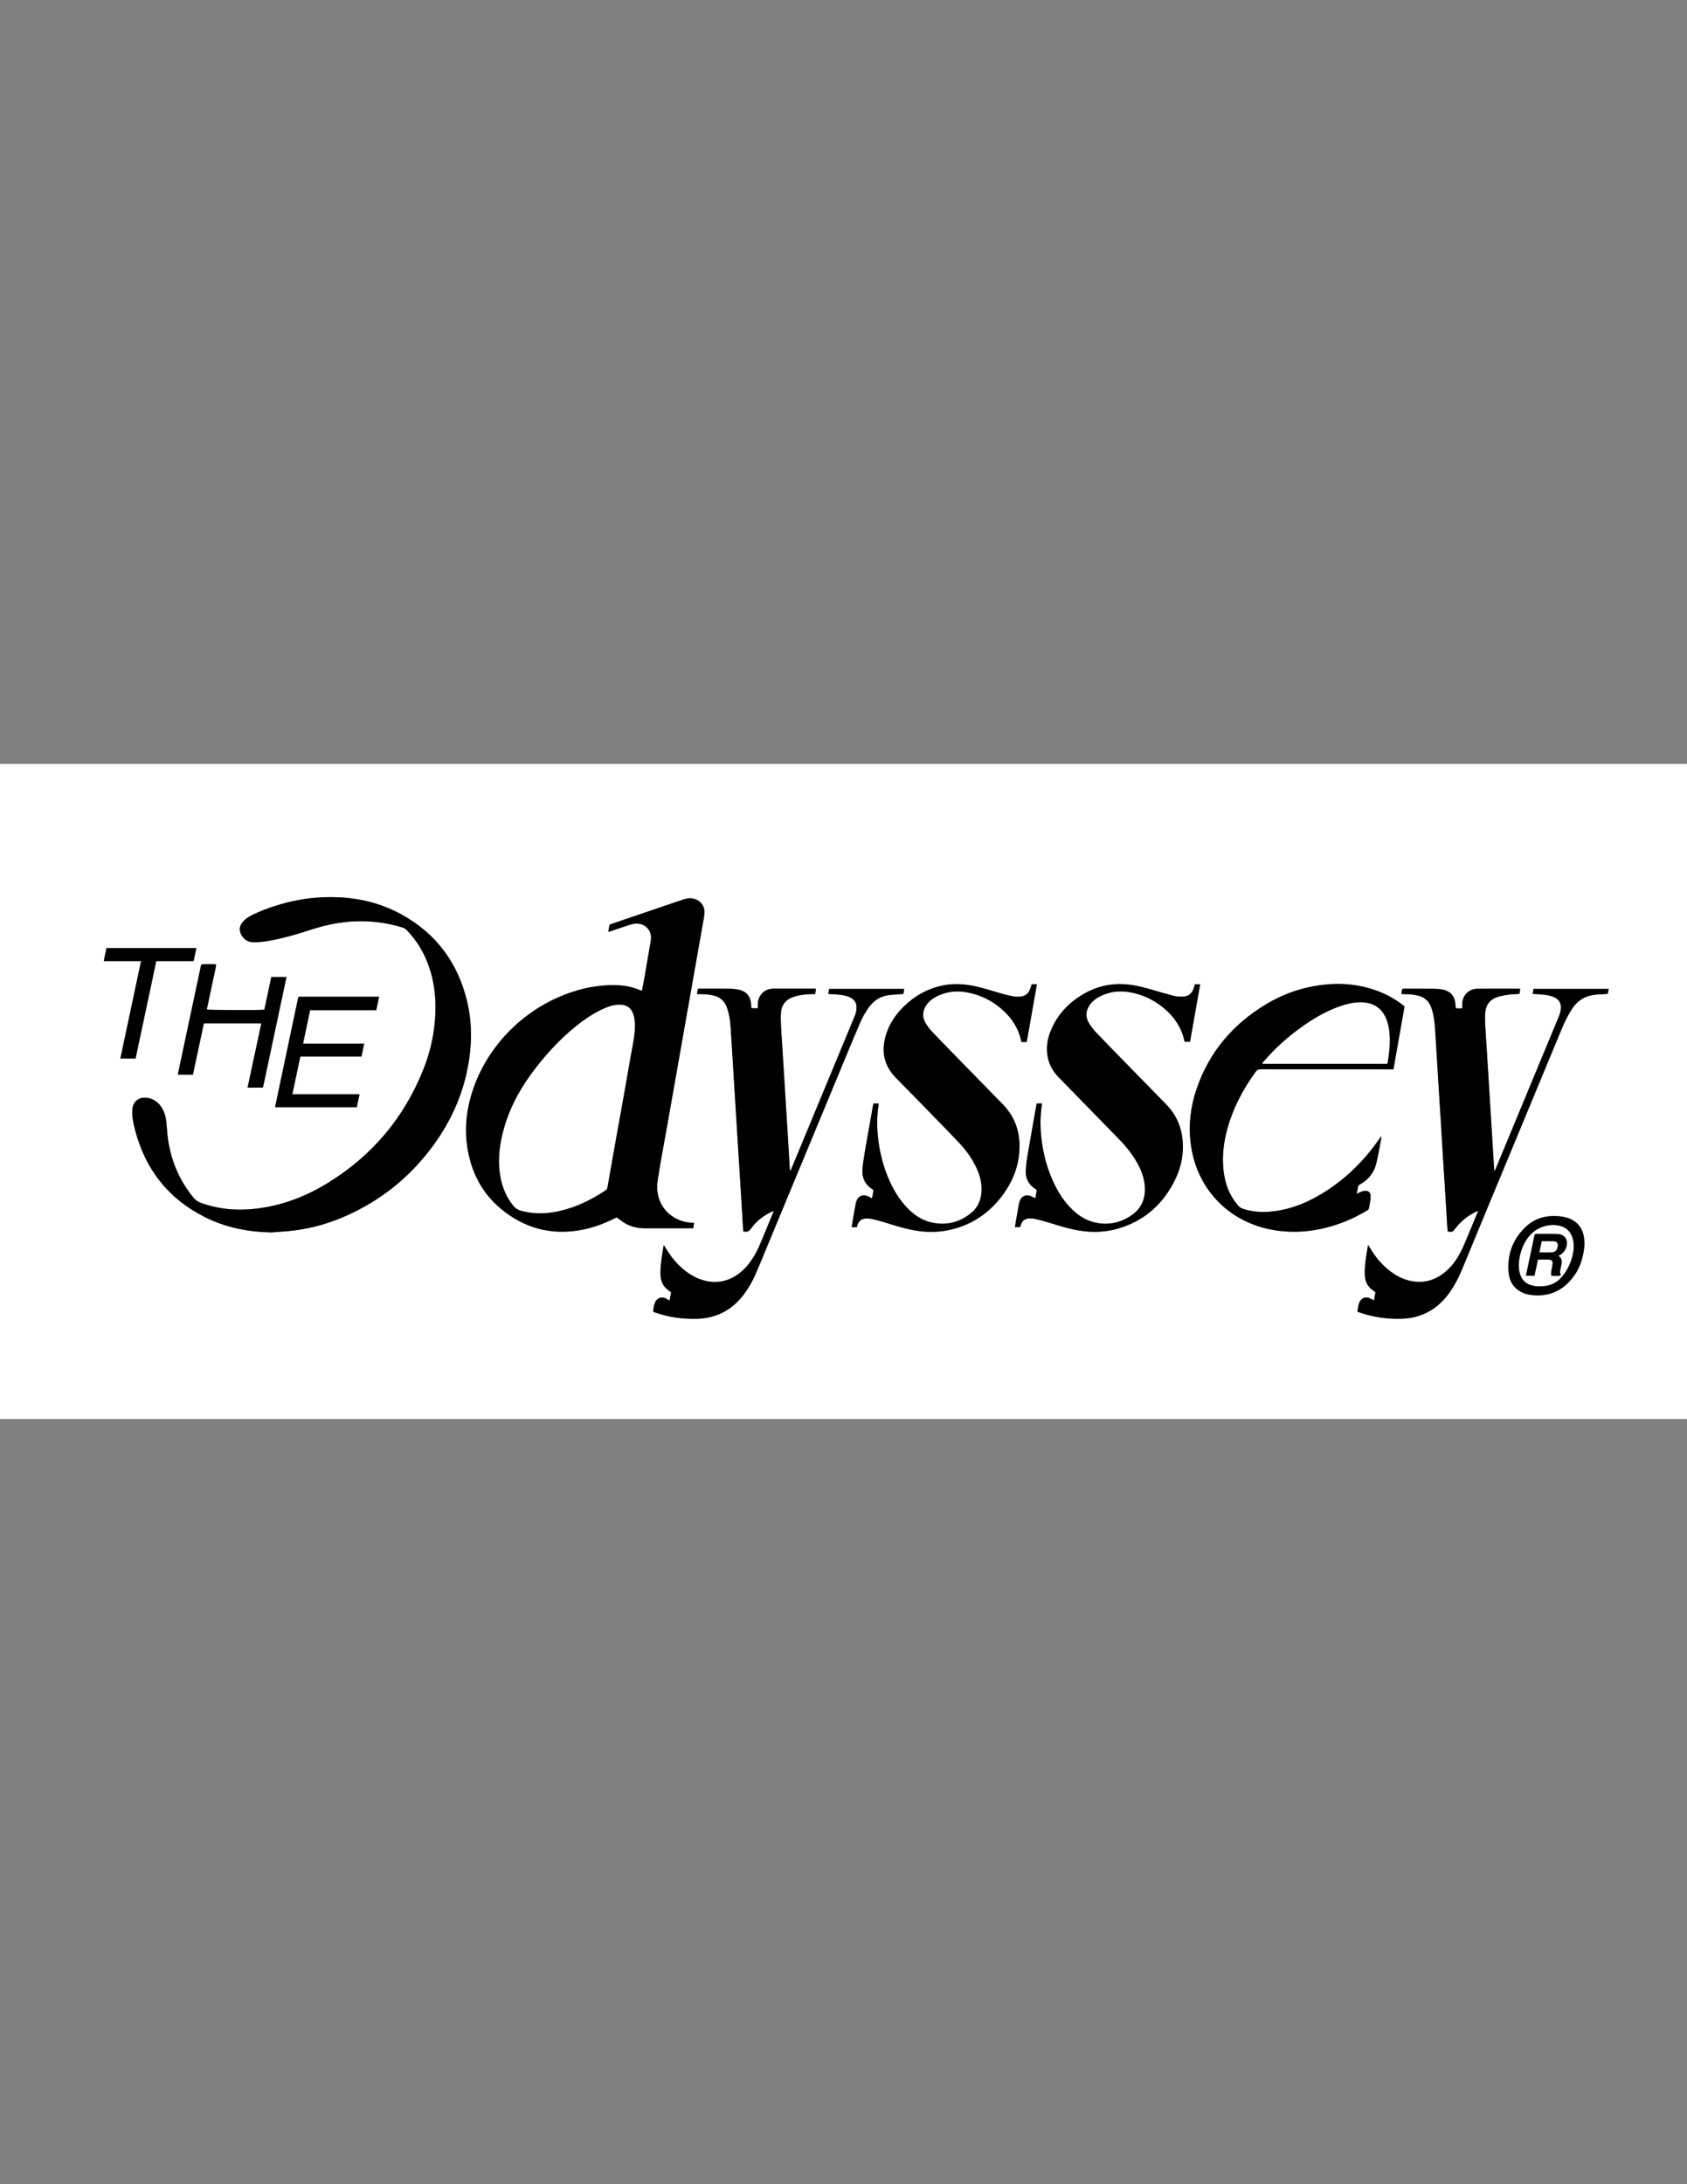<?xml version="1.0" encoding="utf-8"?>
<!-- Generator: Adobe Illustrator 28.0.0, SVG Export Plug-In . SVG Version: 6.00 Build 0)  -->
<svg version="1.1" id="Layer_1" xmlns="http://www.w3.org/2000/svg" xmlns:xlink="http://www.w3.org/1999/xlink" x="0px" y="0px"
	 viewBox="0 0 612 792" style="enable-background:new 0 0 612 792;" xml:space="preserve">
<rect x="0" y="0" width="612" height="792" fill="#808080" stroke="none"/>
<style type="text/css">
	.st0{fill:#FFFFFF;}
</style>
<g>
	<path class="st0" d="M0,277c204.09,0,408.19,0,612.28,0c0,79.18,0,158.36,0,237.54c-204.09,0-408.19,0-612.28,0
		C0,435.36,0,356.18,0,277z M232.88,359.32c-0.38-0.15-0.64-0.26-0.9-0.36c-2.46-1.04-5.05-1.56-7.71-1.68
		c-4.43-0.2-8.81,0.29-13.1,1.38c-17.42,4.4-32.24,17.44-38.75,34.16c-3.3,8.49-4.36,17.23-2.32,26.2
		c1.75,7.69,5.53,14.24,11.62,19.3c8.39,6.98,18.02,9.62,28.83,7.73c4.34-0.76,8.43-2.28,12.37-4.23c0.3-0.15,0.61-0.29,0.81-0.39
		c1.09,0.78,2.04,1.56,3.09,2.18c2.28,1.36,4.81,1.78,7.44,1.78c5.42-0.01,10.83,0,16.25,0c0.31,0,0.62,0,0.98,0
		c0.11-0.69,0.21-1.3,0.31-1.94c-0.37-0.03-0.62-0.06-0.87-0.07c-2.08-0.1-4.04-0.62-5.87-1.61c-4.62-2.51-7.43-7.5-6.48-13.76
		c0.93-6.12,2.11-12.2,3.19-18.3c1.11-6.28,2.22-12.57,3.33-18.85c1.1-6.22,2.19-12.45,3.29-18.67c1.11-6.28,2.22-12.57,3.33-18.85
		c1.04-5.88,2.08-11.76,3.12-17.64c0.26-1.49,0.57-2.97,0.7-4.47c0.23-2.66-1.42-4.78-4.02-5.37c-1.27-0.29-2.5-0.09-3.71,0.33
		c-8.66,2.95-17.33,5.89-25.99,8.84c-0.23,0.08-0.45,0.19-0.7,0.3c-0.14,0.84-0.28,1.67-0.44,2.6c0.4-0.12,0.67-0.19,0.93-0.28
		c2.2-0.75,4.4-1.52,6.61-2.23c0.77-0.25,1.58-0.45,2.39-0.51c3.53-0.22,6.08,2.63,5.49,6.12c-0.77,4.59-1.57,9.17-2.36,13.75
		C233.48,356.25,233.18,357.72,232.88,359.32z M98.43,446.88c2.88-0.25,5.78-0.38,8.65-0.76c6.46-0.85,12.67-2.67,18.62-5.33
		c12.02-5.37,22.07-13.28,30.12-23.67c8.15-10.52,13.28-22.32,14.69-35.64c0.65-6.12,0.4-12.2-1.02-18.19
		c-3.3-13.93-11.06-24.59-23.62-31.59c-9.23-5.14-19.24-6.87-29.7-6.3c-5.46,0.3-10.8,1.33-16.01,2.97
		c-2.79,0.88-5.53,1.9-8.17,3.16c-1.46,0.7-2.84,1.5-3.91,2.75c-0.72,0.84-1.17,1.8-1.09,2.93c0.13,1.71,1.74,4.21,4.36,4.39
		c2.19,0.15,4.34-0.12,6.47-0.51c4.87-0.9,9.62-2.25,14.31-3.78c5.23-1.71,10.54-2.94,16.05-3.21c6.1-0.3,12.06,0.4,17.89,2.23
		c0.59,0.18,1.06,0.5,1.49,0.94c2.66,2.73,4.8,5.83,6.43,9.27c3.23,6.81,4.29,14.04,3.93,21.49c-0.34,6.87-1.84,13.52-4.4,19.9
		c-7.01,17.49-18.59,31.18-34.63,41.03c-8.8,5.41-18.33,8.85-28.73,9.55c-5.23,0.35-10.37-0.16-15.39-1.71
		c-3.29-1.01-3.73-1.31-5.78-4.04c-4.93-6.56-7.58-13.99-8.34-22.13c-0.13-1.41-0.19-2.83-0.37-4.23c-0.23-1.83-0.78-3.56-1.84-5.1
		c-1.19-1.74-2.81-2.85-4.92-3.2c-3.13-0.52-5.42,1.33-5.54,4.48c-0.02,0.44,0,0.88,0.01,1.32c0.05,1.93,0.48,3.8,0.96,5.66
		c3.71,14.41,12.1,25.12,25.44,31.8C81.94,445.15,90.02,446.71,98.43,446.88z M296.02,358.56c-0.32-0.02-0.51-0.05-0.69-0.05
		c-4.94,0-9.89-0.01-14.83,0.01c-0.44,0-0.89,0.05-1.31,0.15c-2.56,0.63-4.24,2.85-4.22,5.55c0,0.46,0,0.92,0,1.4
		c-0.83,0-1.56,0-2.26,0c-0.07-0.13-0.12-0.18-0.12-0.23c-0.03-0.44-0.05-0.88-0.09-1.32c-0.23-2.82-1.65-4.54-4.4-5.17
		c-1.06-0.24-2.18-0.35-3.27-0.36c-3.62-0.05-7.24-0.02-10.87-0.02c-0.22,0-0.43,0.03-0.73,0.05c-0.11,0.61-0.22,1.21-0.35,1.9
		c0.44,0,0.79-0.01,1.13,0c1.7,0.04,3.4,0.14,5.06,0.56c2.16,0.55,3.68,1.85,4.53,3.92c0.17,0.41,0.31,0.83,0.44,1.25
		c0.65,2.09,0.92,4.25,1.06,6.41c0.43,6.47,0.8,12.94,1.2,19.4c0.38,6.12,0.75,12.24,1.14,18.37c0.42,6.69,0.85,13.37,1.26,20.06
		c0.29,4.62,0.55,9.23,0.83,13.85c0.05,0.75,0.12,1.49,0.18,2.26c1.08,0.2,1.89,0.18,2.63-0.87c1.88-2.66,4.37-4.68,7.3-6.13
		c0.3-0.15,0.6-0.26,1.08-0.47c-0.16,0.45-0.23,0.71-0.33,0.96c-1.52,3.66-3.04,7.32-4.56,10.98c-0.82,1.98-1.8,3.88-2.99,5.66
		c-1.56,2.32-3.41,4.37-5.79,5.88c-2.89,1.84-6.03,2.62-9.45,2.19c-3.15-0.4-5.91-1.68-8.44-3.53c-3.17-2.32-5.63-5.29-7.63-8.65
		c-0.19-0.32-0.39-0.62-0.67-1.09c-0.11,0.54-0.19,0.89-0.25,1.25c-0.17,1.02-0.35,2.05-0.49,3.07c-0.3,2.18-0.57,4.37-0.47,6.58
		c0.1,2.35,1.03,4.25,3,5.59c0.28,0.19,0.55,0.41,0.85,0.64c-0.18,1-0.35,1.97-0.54,3.02c-0.52-0.3-0.93-0.59-1.38-0.79
		c-1.7-0.77-3.24-0.17-3.94,1.55c-0.42,1.02-0.54,2.12-0.67,3.25c0.37,0.14,0.68,0.27,1.01,0.38c4.88,1.68,9.91,2.36,15.05,2.19
		c7.04-0.23,12.63-3.24,16.85-8.84c1.67-2.22,3.06-4.62,4.17-7.16c1.4-3.2,2.71-6.43,4.05-9.65c9.39-22.62,18.77-45.25,28.16-67.87
		c1.86-4.47,3.7-8.95,5.61-13.4c0.97-2.26,2.12-4.42,3.63-6.38c1.76-2.28,4.04-3.67,6.89-4.05c1.46-0.2,2.94-0.25,4.42-0.37
		c0.3-0.02,0.61-0.03,0.94-0.05c0.06-0.34,0.12-0.61,0.17-0.89c0.05-0.3,0.09-0.6,0.14-0.96c-9.1,0-18.13,0-27.23,0
		c-0.11,0.62-0.21,1.22-0.32,1.83c1.35,0.09,2.6,0.14,3.86,0.26c1.48,0.14,2.93,0.41,4.27,1.11c1.41,0.74,2.15,1.89,2.13,3.5
		c-0.01,1.02-0.17,1.99-0.57,2.94c-1.68,4-3.33,8.02-4.99,12.02c-6,14.46-12,28.93-18,43.39c-0.13,0.3-0.28,0.59-0.41,0.89
		c-0.18-0.16-0.22-0.3-0.23-0.45c-0.21-3.42-0.41-6.85-0.61-10.27c-0.38-6.12-0.76-12.24-1.14-18.37
		c-0.31-5.05-0.62-10.11-0.94-15.16c-0.16-2.61-0.37-5.21-0.49-7.82c-0.08-1.72-0.17-3.46-0.05-5.18c0.19-2.8,1.64-4.76,4.34-5.72
		c0.35-0.13,0.71-0.25,1.08-0.35c1.96-0.54,3.97-0.67,5.98-0.73c0.33-0.01,0.67,0,1.01,0C295.82,359.78,295.91,359.23,296.02,358.56
		z M536,439.14c0.05,0.05,0.1,0.11,0.15,0.16c-0.11,0.29-0.22,0.58-0.34,0.87c-1.12,2.7-2.23,5.41-3.36,8.1
		c-0.72,1.71-1.41,3.44-2.23,5.1c-1.57,3.19-3.59,6.07-6.43,8.28c-3.23,2.51-6.86,3.63-10.96,3.05c-3.14-0.44-5.89-1.76-8.39-3.64
		c-3.12-2.34-5.54-5.29-7.51-8.64c-0.17-0.28-0.35-0.55-0.64-1.01c-0.26,1.62-0.51,3.02-0.71,4.41c-0.31,2.18-0.57,4.37-0.46,6.58
		c0.11,2.31,1.03,4.19,2.97,5.52c0.28,0.19,0.55,0.41,0.89,0.66c-0.18,0.99-0.35,1.98-0.53,2.99c-0.67-0.34-1.2-0.68-1.79-0.89
		c-1.36-0.49-2.6-0.02-3.31,1.23c-0.66,1.15-0.68,2.44-0.93,3.71c0.43,0.16,0.75,0.28,1.08,0.4c4.3,1.48,8.72,2.17,13.26,2.2
		c2.11,0.01,4.22-0.09,6.28-0.59c5.26-1.26,9.35-4.21,12.52-8.53c1.93-2.63,3.44-5.49,4.7-8.48c2.37-5.65,4.68-11.33,7.03-17
		c9.75-23.5,19.5-46.99,29.25-70.49c1.07-2.59,2.29-5.1,3.86-7.44c2.11-3.16,5.08-4.78,8.84-5.04c1.31-0.09,2.63-0.16,4.01-0.25
		c0.11-0.58,0.21-1.16,0.33-1.81c-9.12,0-18.16,0-27.26,0c-0.11,0.63-0.22,1.21-0.33,1.82c1.32,0.09,2.57,0.14,3.82,0.26
		c1.51,0.14,3,0.41,4.35,1.13c1.37,0.73,2.08,1.87,2.08,3.44c0,1.15-0.25,2.23-0.7,3.3c-7.62,18.35-15.24,36.71-22.85,55.06
		c-0.13,0.31-0.28,0.62-0.5,1.09c-0.09-0.36-0.16-0.56-0.17-0.76c-0.21-3.42-0.41-6.85-0.62-10.27c-0.38-6.15-0.76-12.31-1.14-18.46
		c-0.31-5.06-0.62-10.11-0.94-15.17c-0.16-2.61-0.37-5.21-0.5-7.82c-0.08-1.6-0.15-3.21-0.04-4.81c0.19-2.93,1.68-4.98,4.51-5.88
		c1.31-0.42,2.69-0.65,4.05-0.84c1.27-0.18,2.56-0.19,3.88-0.27c0.1-0.6,0.19-1.18,0.29-1.82c-0.26-0.02-0.45-0.05-0.63-0.05
		c-4.98,0-9.95-0.03-14.93,0.01c-3.15,0.03-5.5,2.49-5.49,5.65c0,0.47,0,0.93,0,1.46c-0.78,0-1.52,0-2.35,0
		c-0.04-0.5-0.09-0.96-0.12-1.42c-0.2-3.03-1.83-4.9-4.83-5.42c-1.02-0.18-2.06-0.25-3.1-0.26c-3.53-0.03-7.05-0.02-10.58-0.02
		c-0.25,0-0.49,0.04-0.77,0.06c-0.11,0.62-0.22,1.21-0.34,1.89c0.4,0,0.74-0.01,1.08,0c1.73,0.04,3.46,0.14,5.15,0.58
		c2.12,0.55,3.62,1.84,4.46,3.87c0.17,0.41,0.31,0.82,0.44,1.24c0.65,2.09,0.92,4.24,1.07,6.41c0.43,6.43,0.79,12.87,1.19,19.31
		c0.29,4.65,0.6,9.29,0.88,13.94c0.23,3.8,0.44,7.6,0.68,11.4c0.34,5.46,0.7,10.92,1.04,16.39c0.23,3.67,0.43,7.35,0.66,11.02
		c0.04,0.65,0.12,1.3,0.18,1.92c1.72,0.23,1.72,0.23,2.67-1.01c1.91-2.48,4.25-4.46,7.04-5.89
		C535.27,439.46,535.64,439.31,536,439.14z M370.08,444.93c0.1-0.29,0.19-0.56,0.28-0.82c0.54-1.51,1.51-2.24,3.11-2.27
		c0.63-0.01,1.27,0,1.88,0.14c1.47,0.33,2.94,0.69,4.38,1.13c3.31,1,6.59,2.09,9.99,2.79c5.07,1.05,10.13,1.15,15.16-0.19
		c9.2-2.45,16.01-7.99,20.58-16.27c2.76-5.01,4.11-10.39,3.54-16.15c-0.49-4.97-2.46-9.26-5.96-12.83
		c-4.43-4.52-8.85-9.04-13.27-13.57c-4.09-4.19-8.19-8.37-12.23-12.6c-0.97-1.02-1.84-2.16-2.55-3.38c-1.34-2.3-1.05-4.59,0.5-6.72
		c0.89-1.22,2.07-2.1,3.4-2.79c3.45-1.8,7.11-2.24,10.91-1.6c4.24,0.72,8.06,2.43,11.47,5.02c3.75,2.85,6.57,6.39,7.98,10.95
		c0.2,0.66,0.35,1.33,0.52,2c0.66,0,1.31,0,1.95,0c1.23-6.99,2.45-13.9,3.68-20.86c-0.72,0-1.3,0-1.89,0
		c-0.18,0.58-0.33,1.13-0.53,1.66c-0.7,1.85-2.05,2.85-4.02,2.85c-1.09,0-2.22-0.06-3.27-0.33c-2.86-0.73-5.69-1.58-8.53-2.4
		c-3-0.86-6.03-1.57-9.15-1.78c-5.23-0.34-10.14,0.82-14.68,3.41c-5.44,3.1-9.6,7.4-12.05,13.22c-1.28,3.04-1.8,6.21-1.24,9.51
		c0.51,2.98,1.95,5.47,4.05,7.63c7.42,7.58,14.83,15.17,22.23,22.77c1.94,1.99,3.68,4.14,5.18,6.48c1.9,2.97,3.39,6.11,3.77,9.67
		c0.48,4.54-0.88,8.41-4.7,11.05c-4.09,2.83-8.67,3.79-13.58,2.6c-3.44-0.84-6.24-2.78-8.66-5.29c-2.99-3.1-5.12-6.76-6.79-10.7
		c-1.95-4.61-3.16-9.41-3.73-14.37c-0.4-3.45-0.47-6.9-0.08-10.36c0.09-0.77,0.18-1.55,0.27-2.38c-0.68,0-1.28,0-1.89,0
		c-0.08,0.41-0.16,0.75-0.22,1.09c-1.05,5.94-2.13,11.88-3.13,17.83c-0.31,1.85-0.56,3.74-0.63,5.61c-0.1,2.64,1.04,4.74,3.2,6.28
		c0.25,0.18,0.5,0.37,0.8,0.59c-0.17,0.99-0.34,1.96-0.53,3.01c-0.58-0.3-1.06-0.6-1.57-0.8c-1.83-0.75-3.42-0.04-4.1,1.81
		c-0.12,0.32-0.21,0.66-0.27,1c-0.38,2.1-0.75,4.21-1.12,6.31c-0.12,0.67-0.22,1.35-0.33,2.08
		C368.89,444.93,369.48,444.93,370.08,444.93z M310.82,444.98c0.11-0.34,0.18-0.57,0.26-0.81c0.52-1.54,1.54-2.31,3.17-2.33
		c0.63-0.01,1.27,0.01,1.88,0.15c1.44,0.32,2.88,0.67,4.29,1.1c3.67,1.12,7.31,2.34,11.1,3.02c4.16,0.75,8.33,0.83,12.48-0.02
		c7.71-1.58,14-5.52,18.89-11.64c4.45-5.57,7.02-11.88,6.96-19.12c-0.05-5.77-2.04-10.76-6.08-14.9c-4.24-4.35-8.5-8.68-12.74-13.03
		c-4.24-4.35-8.5-8.69-12.7-13.07c-0.93-0.97-1.76-2.06-2.47-3.2c-1.67-2.66-0.99-5.46,0.82-7.48c0.85-0.95,1.86-1.69,2.99-2.27
		c3.42-1.78,7.05-2.23,10.83-1.59c4.83,0.81,9.1,2.88,12.81,6.06c3.46,2.96,5.93,6.57,7.02,11.05c0.07,0.3,0.15,0.6,0.23,0.95
		c0.35,0,0.66,0,0.97,0c0.31,0,0.61,0,0.94,0c1.24-7.02,2.46-13.95,3.69-20.94c-0.71,0-1.3,0-1.87,0c-0.23,0.69-0.42,1.35-0.68,1.98
		c-0.6,1.41-1.68,2.29-3.2,2.47c-0.93,0.11-1.9,0.1-2.82-0.06c-1.57-0.29-3.13-0.69-4.67-1.13c-3.51-1.01-6.96-2.18-10.57-2.81
		c-3.47-0.61-6.94-0.72-10.42,0.01c-5.39,1.13-10.01,3.68-13.94,7.5c-3.19,3.1-5.6,6.71-6.77,11.05c-1.54,5.72-0.38,10.73,3.87,15
		c5.48,5.52,10.88,11.11,16.31,16.68c2.31,2.37,4.63,4.72,6.87,7.15c2.42,2.63,4.48,5.52,5.99,8.78c1.27,2.75,2.04,5.61,1.81,8.68
		c-0.22,3.02-1.36,5.67-3.7,7.6c-4.24,3.5-9.13,4.67-14.51,3.46c-3.59-0.81-6.47-2.87-8.96-5.5c-2.94-3.11-5.03-6.75-6.67-10.66
		c-2.02-4.82-3.22-9.85-3.76-15.04c-0.32-3.17-0.34-6.35-0.01-9.52c0.08-0.78,0.2-1.55,0.32-2.4c-0.65,0-1.26,0-1.9,0
		c-0.05,0.21-0.11,0.39-0.15,0.57c-1,5.63-2.01,11.26-2.98,16.9c-0.35,2.04-0.66,4.1-0.86,6.16c-0.29,3.1,0.8,5.61,3.45,7.37
		c0.18,0.12,0.34,0.26,0.54,0.41c-0.16,0.88-0.31,1.74-0.47,2.6c-0.02,0.12-0.08,0.22-0.14,0.39c-0.25-0.15-0.46-0.28-0.67-0.4
		c-2.46-1.47-4.57-0.57-5.14,2.25c-0.42,2.06-0.75,4.14-1.12,6.22c-0.13,0.76-0.26,1.52-0.39,2.32c0.27,0.03,0.43,0.06,0.58,0.06
		C309.94,444.98,310.34,444.98,310.82,444.98z M501.18,412.12c-0.12,0.04-0.21,0.03-0.24,0.07c-0.17,0.22-0.34,0.45-0.5,0.68
		c-5.07,7.33-11.21,13.58-18.64,18.52c-6.16,4.08-12.77,7.05-20.2,7.88c-3.6,0.4-7.16,0.2-10.64-0.93
		c-0.71-0.23-1.28-0.59-1.78-1.16c-3.48-3.98-5.03-8.72-5.44-13.89c-0.37-4.63,0.21-9.17,1.4-13.64c2.06-7.7,5.7-14.62,10.37-21.04
		c0.48-0.66,0.97-0.91,1.78-0.9c15.65,0.03,31.3,0.02,46.95,0.02c0.4,0,0.8,0,1.25,0c1.36-7.69,2.69-15.27,4.02-22.79
		c-1.51-1.38-4.66-3.36-7.06-4.47c-8.17-3.77-16.7-4.46-25.48-2.95c-6.43,1.11-12.43,3.41-17.99,6.8
		c-11.78,7.19-20.27,17.13-24.8,30.24c-2.65,7.67-3.35,15.52-1.65,23.51c3.15,14.8,14.9,26.34,31.83,28.28
		c4.92,0.56,9.8,0.29,14.65-0.72c6.04-1.26,11.66-3.55,16.93-6.72c0.41-0.25,0.64-0.53,0.7-1.02c0.12-0.93,0.35-1.85,0.48-2.79
		c0.08-0.56,0.12-1.13,0.07-1.69c-0.08-1.01-0.74-1.58-1.75-1.61c-0.85-0.03-1.6,0.28-2.34,0.64c-0.26,0.13-0.52,0.25-0.84,0.41
		c0-0.23-0.01-0.33,0-0.41c0.11-0.62,0.26-1.23,0.31-1.86c0.05-0.57,0.33-0.87,0.81-1.14c3.09-1.7,5.09-4.27,5.91-7.69
		c0.5-2.08,0.87-4.18,1.28-6.28C500.81,414.37,500.98,413.26,501.18,412.12z M136.48,366.31c0.36-1.68,0.7-3.26,1.05-4.89
		c-9.81,0-19.5,0-29.2,0c-0.06,0.14-0.14,0.25-0.17,0.37c-2.79,13.18-5.58,26.37-8.36,39.56c-0.01,0.02,0.02,0.06,0.04,0.08
		c0.02,0.02,0.04,0.04,0.08,0.08c9.8,0,19.62,0,29.5,0c0.33-1.55,0.66-3.08,1.01-4.74c-8.18,0-16.24,0-24.39,0
		c0.98-4.63,1.94-9.11,2.9-13.65c7.43,0,14.79,0,22.18,0c0.33-1.57,0.64-3.06,0.98-4.69c-7.45,0-14.76,0-22.17,0
		c0.87-4.11,1.71-8.1,2.56-12.12C120.5,366.31,128.43,366.31,136.48,366.31z M73.96,371.06c6.96,0,13.86,0,20.85,0
		c-1.67,7.77-3.32,15.48-4.99,23.32c1.94-0.02,3.74,0.04,5.59-0.05c2.85-13.39,5.68-26.69,8.52-40.05c-1.86,0-3.64,0-5.5,0
		c-0.85,3.98-1.69,7.93-2.53,11.84c-1.3,0.2-20.13,0.15-20.87-0.06c0.38-1.8,0.76-3.61,1.14-5.42c0.39-1.85,0.78-3.69,1.17-5.54
		c0.37-1.79,0.84-3.57,1.1-5.39c-1.5-0.2-4.78-0.14-5.46,0.09c-2.82,13.27-5.64,26.56-8.48,39.9c1.9,0,3.65,0,5.49,0
		C71.31,383.49,72.63,377.29,73.96,371.06z M43.67,383.81c1.88,0,3.68,0,5.52,0c2.51-11.79,5-23.52,7.51-35.32c2.31,0,4.54,0,6.77,0
		c2.25,0,4.51,0.02,6.77-0.01c0.34-1.63,0.66-3.12,1-4.7c-10.91,0-21.72,0-32.6,0c-0.33,1.55-0.65,3.07-0.99,4.71
		c4.55,0,8.97,0,13.53,0C48.66,360.34,46.17,372.06,43.67,383.81z M574.82,451c-0.05-0.64-0.08-1.27-0.14-1.9
		c-0.39-3.81-2.75-6.64-6.44-7.62c-1-0.27-2.04-0.43-3.06-0.5c-4.33-0.3-8.29,0.74-11.51,3.73c-4.9,4.56-7,10.27-6.34,16.91
		c0.4,4.01,2.96,6.76,6.85,7.7c0.7,0.17,1.42,0.26,2.14,0.32c4.74,0.37,8.9-0.95,12.35-4.28C572.72,461.45,574.47,456.52,574.82,451
		z"/>
	<path d="M232.88,359.32c0.3-1.6,0.6-3.07,0.86-4.55c0.8-4.58,1.59-9.17,2.36-13.75c0.59-3.49-1.96-6.34-5.49-6.12
		c-0.8,0.05-1.62,0.26-2.39,0.51c-2.21,0.71-4.41,1.49-6.61,2.23c-0.26,0.09-0.53,0.16-0.93,0.28c0.16-0.94,0.3-1.76,0.44-2.6
		c0.25-0.11,0.47-0.22,0.7-0.3c8.66-2.95,17.33-5.9,25.99-8.84c1.21-0.41,2.44-0.61,3.71-0.33c2.6,0.59,4.25,2.71,4.02,5.37
		c-0.13,1.5-0.44,2.98-0.7,4.47c-1.03,5.88-2.08,11.76-3.12,17.64c-1.11,6.28-2.22,12.57-3.33,18.85
		c-1.1,6.22-2.19,12.45-3.29,18.67c-1.11,6.28-2.22,12.57-3.33,18.85c-1.08,6.1-2.26,12.18-3.19,18.3
		c-0.95,6.26,1.86,11.25,6.48,13.76c1.83,0.99,3.79,1.51,5.87,1.61c0.25,0.01,0.49,0.04,0.87,0.07c-0.1,0.65-0.2,1.25-0.31,1.94
		c-0.37,0-0.67,0-0.98,0c-5.42,0-10.83-0.01-16.25,0c-2.62,0-5.15-0.42-7.44-1.78c-1.05-0.62-2-1.4-3.09-2.18
		c-0.2,0.1-0.51,0.24-0.81,0.39c-3.94,1.95-8.02,3.47-12.37,4.23c-10.81,1.89-20.43-0.75-28.83-7.73
		c-6.09-5.06-9.87-11.61-11.62-19.3c-2.03-8.97-0.98-17.71,2.32-26.2c6.51-16.72,21.33-29.76,38.75-34.16
		c4.3-1.09,8.67-1.58,13.1-1.38c2.66,0.12,5.24,0.64,7.71,1.68C232.24,359.06,232.5,359.16,232.88,359.32z M230.29,372.69
		c0.04-1.93-0.02-3.84-0.86-5.63c-0.62-1.34-1.64-2.25-3.07-2.57c-0.76-0.17-1.57-0.2-2.34-0.15c-2.14,0.16-4.1,0.95-6,1.87
		c-3.21,1.56-6.16,3.55-8.93,5.79c-6.21,5.01-11.54,10.87-16.26,17.28c-4.76,6.47-8.38,13.52-10.37,21.34
		c-1.36,5.36-1.89,10.77-0.86,16.26c0.7,3.74,2.13,7.15,4.51,10.15c0.82,1.04,1.8,1.65,3.08,2c4.52,1.22,9.04,1.08,13.56,0.09
		c6.17-1.35,11.74-4.08,16.96-7.57c0.45-0.3,0.57-0.7,0.65-1.18c0.84-4.83,1.69-9.66,2.56-14.49c0.91-5.07,1.83-10.14,2.73-15.22
		c1.05-5.88,2.11-11.76,3.11-17.64C229.34,379.6,230.21,376.2,230.29,372.69z"/>
	<path d="M98.43,446.88c-8.41-0.18-16.49-1.73-24.03-5.51c-13.35-6.69-21.73-17.4-25.44-31.8c-0.48-1.85-0.91-3.73-0.96-5.66
		c-0.01-0.44-0.03-0.88-0.01-1.32c0.12-3.16,2.41-5,5.54-4.48c2.11,0.35,3.72,1.45,4.92,3.2c1.05,1.54,1.6,3.27,1.84,5.1
		c0.18,1.4,0.24,2.82,0.37,4.23c0.76,8.14,3.4,15.56,8.34,22.13c2.05,2.73,2.49,3.03,5.78,4.04c5.02,1.55,10.16,2.06,15.39,1.71
		c10.4-0.7,19.93-4.14,28.73-9.55c16.04-9.86,27.63-23.54,34.63-41.03c2.56-6.38,4.06-13.03,4.4-19.9
		c0.36-7.46-0.7-14.68-3.93-21.49c-1.63-3.44-3.77-6.53-6.43-9.27c-0.43-0.44-0.9-0.75-1.49-0.94c-5.83-1.83-11.8-2.53-17.89-2.23
		c-5.51,0.27-10.82,1.5-16.05,3.21c-4.69,1.54-9.44,2.89-14.31,3.78c-2.14,0.39-4.28,0.66-6.47,0.51c-2.62-0.18-4.24-2.68-4.36-4.39
		c-0.08-1.13,0.37-2.09,1.09-2.93c1.07-1.25,2.45-2.05,3.91-2.75c2.64-1.26,5.38-2.29,8.17-3.16c5.22-1.64,10.55-2.67,16.01-2.97
		c10.46-0.57,20.47,1.16,29.7,6.3c12.56,7,20.33,17.65,23.62,31.59c1.42,5.99,1.67,12.07,1.02,18.19
		c-1.42,13.31-6.55,25.11-14.69,35.64c-8.05,10.4-18.1,18.31-30.12,23.67c-5.95,2.66-12.16,4.48-18.62,5.33
		C104.21,446.5,101.31,446.64,98.43,446.88z"/>
	<path d="M296.02,358.56c-0.11,0.67-0.2,1.22-0.32,1.9c-0.34,0-0.68-0.01-1.01,0c-2.02,0.06-4.03,0.19-5.98,0.73
		c-0.36,0.1-0.72,0.22-1.08,0.35c-2.69,0.96-4.14,2.92-4.34,5.72c-0.12,1.72-0.03,3.46,0.05,5.18c0.12,2.61,0.33,5.21,0.49,7.82
		c0.32,5.05,0.63,10.11,0.94,15.16c0.38,6.12,0.76,12.24,1.14,18.37c0.21,3.42,0.41,6.85,0.61,10.27c0.01,0.15,0.05,0.29,0.23,0.45
		c0.14-0.3,0.29-0.59,0.41-0.89c6-14.46,12-28.93,18-43.39c1.66-4.01,3.31-8.02,4.99-12.02c0.4-0.95,0.56-1.92,0.57-2.94
		c0.02-1.61-0.72-2.76-2.13-3.5c-1.33-0.7-2.79-0.97-4.27-1.11c-1.25-0.12-2.51-0.17-3.86-0.26c0.11-0.61,0.21-1.21,0.32-1.83
		c9.1,0,18.13,0,27.23,0c-0.05,0.36-0.09,0.66-0.14,0.96c-0.05,0.28-0.1,0.55-0.17,0.89c-0.33,0.02-0.64,0.03-0.94,0.05
		c-1.47,0.12-2.96,0.18-4.42,0.37c-2.85,0.38-5.14,1.78-6.89,4.05c-1.51,1.96-2.66,4.13-3.63,6.38c-1.91,4.45-3.76,8.93-5.61,13.4
		c-9.39,22.62-18.77,45.25-28.16,67.87c-1.34,3.22-2.65,6.46-4.05,9.65c-1.11,2.54-2.5,4.94-4.17,7.16
		c-4.22,5.6-9.81,8.61-16.85,8.84c-5.14,0.17-10.17-0.51-15.05-2.19c-0.32-0.11-0.64-0.24-1.01-0.38c0.13-1.14,0.25-2.23,0.67-3.25
		c0.7-1.72,2.24-2.32,3.94-1.55c0.45,0.2,0.86,0.49,1.38,0.79c0.19-1.05,0.36-2.02,0.54-3.02c-0.31-0.23-0.57-0.44-0.85-0.64
		c-1.97-1.35-2.9-3.24-3-5.59c-0.1-2.21,0.17-4.4,0.47-6.58c0.14-1.03,0.32-2.05,0.49-3.07c0.06-0.36,0.14-0.71,0.25-1.25
		c0.29,0.47,0.49,0.78,0.67,1.09c2,3.36,4.45,6.33,7.63,8.65c2.53,1.85,5.29,3.13,8.44,3.53c3.43,0.43,6.56-0.35,9.45-2.19
		c2.38-1.51,4.23-3.56,5.79-5.88c1.2-1.78,2.17-3.68,2.99-5.66c1.52-3.66,3.04-7.32,4.56-10.98c0.1-0.25,0.18-0.51,0.33-0.96
		c-0.47,0.21-0.78,0.32-1.08,0.47c-2.93,1.45-5.42,3.46-7.3,6.13c-0.74,1.05-1.55,1.06-2.63,0.87c-0.06-0.77-0.13-1.51-0.18-2.26
		c-0.28-4.62-0.55-9.23-0.83-13.85c-0.41-6.69-0.84-13.37-1.26-20.06c-0.38-6.12-0.76-12.24-1.14-18.37
		c-0.4-6.47-0.76-12.94-1.2-19.4c-0.14-2.16-0.41-4.32-1.06-6.41c-0.13-0.42-0.27-0.84-0.44-1.25c-0.85-2.06-2.36-3.37-4.53-3.92
		c-1.66-0.42-3.35-0.52-5.06-0.56c-0.34-0.01-0.69,0-1.13,0c0.13-0.69,0.24-1.28,0.35-1.9c0.29-0.02,0.51-0.05,0.73-0.05
		c3.62,0,7.24-0.02,10.87,0.02c1.09,0.01,2.21,0.12,3.27,0.36c2.76,0.63,4.17,2.35,4.4,5.17c0.04,0.44,0.06,0.88,0.09,1.32
		c0,0.06,0.06,0.11,0.12,0.23c0.7,0,1.43,0,2.26,0c0-0.48,0-0.94,0-1.4c-0.02-2.7,1.66-4.92,4.22-5.55c0.42-0.1,0.87-0.15,1.31-0.15
		c4.94-0.01,9.89-0.01,14.83-0.01C295.51,358.52,295.7,358.54,296.02,358.56z"/>
	<path d="M536,439.14c-0.36,0.17-0.73,0.32-1.09,0.5c-2.79,1.43-5.13,3.41-7.04,5.89c-0.95,1.24-0.95,1.24-2.67,1.01
		c-0.06-0.63-0.14-1.28-0.18-1.92c-0.22-3.67-0.43-7.35-0.66-11.02c-0.34-5.46-0.7-10.92-1.04-16.39c-0.24-3.8-0.44-7.6-0.68-11.4
		c-0.29-4.65-0.59-9.29-0.88-13.94c-0.4-6.44-0.76-12.88-1.19-19.31c-0.14-2.16-0.42-4.32-1.07-6.41c-0.13-0.42-0.27-0.84-0.44-1.24
		c-0.84-2.03-2.34-3.31-4.46-3.87c-1.69-0.44-3.42-0.54-5.15-0.58c-0.34-0.01-0.68,0-1.08,0c0.12-0.68,0.23-1.26,0.34-1.89
		c0.28-0.02,0.53-0.06,0.77-0.06c3.53,0,7.06-0.02,10.58,0.02c1.03,0.01,2.08,0.08,3.1,0.26c2.99,0.52,4.62,2.39,4.83,5.42
		c0.03,0.46,0.07,0.92,0.12,1.42c0.83,0,1.56,0,2.35,0c0-0.53,0-0.99,0-1.46c-0.01-3.16,2.34-5.62,5.49-5.65
		c4.98-0.04,9.95-0.01,14.93-0.01c0.18,0,0.36,0.03,0.63,0.05c-0.1,0.64-0.19,1.22-0.29,1.82c-1.31,0.09-2.61,0.1-3.88,0.27
		c-1.36,0.19-2.74,0.42-4.05,0.84c-2.83,0.9-4.32,2.96-4.51,5.88c-0.1,1.6-0.03,3.21,0.04,4.81c0.13,2.61,0.33,5.21,0.5,7.82
		c0.32,5.05,0.63,10.11,0.94,15.17c0.38,6.15,0.76,12.31,1.14,18.46c0.21,3.42,0.41,6.85,0.62,10.27c0.01,0.2,0.09,0.4,0.17,0.76
		c0.21-0.47,0.37-0.77,0.5-1.09c7.62-18.36,15.23-36.71,22.85-55.06c0.44-1.06,0.7-2.15,0.7-3.3c0-1.57-0.71-2.71-2.08-3.44
		c-1.36-0.73-2.84-1-4.35-1.13c-1.25-0.11-2.5-0.17-3.82-0.26c0.11-0.61,0.21-1.18,0.33-1.82c9.1,0,18.14,0,27.26,0
		c-0.12,0.65-0.22,1.23-0.33,1.81c-1.38,0.09-2.69,0.16-4.01,0.25c-3.76,0.26-6.73,1.89-8.84,5.04c-1.56,2.34-2.78,4.85-3.86,7.44
		c-9.75,23.49-19.5,46.99-29.25,70.49c-2.35,5.66-4.65,11.35-7.03,17c-1.26,2.99-2.77,5.86-4.7,8.48
		c-3.17,4.32-7.26,7.27-12.52,8.53c-2.07,0.5-4.17,0.6-6.28,0.59c-4.54-0.03-8.96-0.72-13.26-2.2c-0.33-0.11-0.65-0.24-1.08-0.4
		c0.25-1.27,0.27-2.56,0.93-3.71c0.71-1.25,1.95-1.72,3.31-1.23c0.58,0.21,1.12,0.55,1.79,0.89c0.18-1,0.36-2,0.53-2.99
		c-0.34-0.25-0.61-0.46-0.89-0.66c-1.94-1.33-2.85-3.2-2.97-5.52c-0.11-2.21,0.15-4.4,0.46-6.58c0.2-1.4,0.45-2.79,0.71-4.41
		c0.29,0.45,0.47,0.72,0.64,1.01c1.97,3.34,4.39,6.3,7.51,8.64c2.5,1.88,5.26,3.2,8.39,3.64c4.1,0.57,7.73-0.54,10.96-3.05
		c2.84-2.21,4.86-5.09,6.43-8.28c0.82-1.66,1.51-3.39,2.23-5.1c1.13-2.7,2.24-5.4,3.36-8.1c0.12-0.29,0.23-0.58,0.34-0.87
		C536.1,439.25,536.05,439.2,536,439.14z"/>
	<path d="M370.08,444.93c-0.61,0-1.19,0-1.88,0c0.12-0.74,0.21-1.41,0.33-2.08c0.37-2.11,0.74-4.21,1.12-6.31
		c0.06-0.34,0.15-0.68,0.27-1c0.68-1.85,2.27-2.56,4.1-1.81c0.51,0.21,0.99,0.5,1.57,0.8c0.18-1.05,0.35-2.02,0.53-3.01
		c-0.3-0.22-0.55-0.41-0.8-0.59c-2.17-1.53-3.3-3.64-3.2-6.28c0.07-1.88,0.32-3.76,0.63-5.61c1.01-5.95,2.08-11.89,3.13-17.83
		c0.06-0.34,0.14-0.68,0.22-1.09c0.61,0,1.21,0,1.89,0c-0.1,0.84-0.18,1.61-0.27,2.38c-0.39,3.46-0.32,6.91,0.08,10.36
		c0.57,4.96,1.78,9.77,3.73,14.37c1.67,3.94,3.8,7.6,6.79,10.7c2.43,2.51,5.22,4.45,8.66,5.29c4.91,1.2,9.49,0.23,13.58-2.6
		c3.82-2.64,5.18-6.51,4.7-11.05c-0.37-3.56-1.87-6.7-3.77-9.67c-1.5-2.34-3.24-4.49-5.18-6.48c-7.4-7.6-14.81-15.19-22.23-22.77
		c-2.1-2.15-3.54-4.64-4.05-7.63c-0.57-3.29-0.05-6.46,1.24-9.51c2.46-5.82,6.61-10.12,12.05-13.22c4.54-2.59,9.45-3.75,14.68-3.41
		c3.12,0.2,6.15,0.92,9.15,1.78c2.84,0.82,5.67,1.67,8.53,2.4c1.05,0.27,2.18,0.33,3.27,0.33c1.97,0,3.33-0.99,4.02-2.85
		c0.2-0.53,0.34-1.07,0.53-1.66c0.59,0,1.18,0,1.89,0c-1.23,6.95-2.44,13.87-3.68,20.86c-0.65,0-1.29,0-1.95,0
		c-0.17-0.66-0.32-1.34-0.52-2c-1.41-4.56-4.23-8.11-7.98-10.95c-3.42-2.59-7.23-4.31-11.47-5.02c-3.81-0.64-7.46-0.2-10.91,1.6
		c-1.33,0.69-2.51,1.57-3.4,2.79c-1.55,2.13-1.84,4.42-0.5,6.72c0.71,1.21,1.58,2.36,2.55,3.38c4.04,4.24,8.14,8.41,12.23,12.6
		c4.42,4.53,8.85,9.05,13.27,13.57c3.5,3.58,5.47,7.86,5.96,12.83c0.57,5.77-0.78,11.14-3.54,16.15
		c-4.57,8.28-11.38,13.81-20.58,16.27c-5.02,1.34-10.09,1.24-15.16,0.19c-3.4-0.7-6.68-1.8-9.99-2.79c-1.44-0.43-2.91-0.8-4.38-1.13
		c-0.61-0.14-1.25-0.15-1.88-0.14c-1.6,0.02-2.58,0.76-3.11,2.27C370.27,444.37,370.18,444.64,370.08,444.93z"/>
	<path d="M310.82,444.98c-0.48,0-0.88,0-1.29,0c-0.15,0-0.31-0.03-0.58-0.06c0.13-0.8,0.26-1.56,0.39-2.32
		c0.37-2.07,0.7-4.15,1.12-6.22c0.57-2.82,2.67-3.73,5.14-2.25c0.21,0.13,0.42,0.25,0.67,0.4c0.06-0.16,0.12-0.27,0.14-0.39
		c0.16-0.86,0.31-1.72,0.47-2.6c-0.2-0.15-0.36-0.29-0.54-0.41c-2.65-1.76-3.74-4.27-3.45-7.37c0.19-2.06,0.51-4.12,0.86-6.16
		c0.97-5.64,1.98-11.27,2.98-16.9c0.03-0.18,0.09-0.36,0.15-0.57c0.64,0,1.24,0,1.9,0c-0.11,0.85-0.24,1.63-0.32,2.4
		c-0.33,3.17-0.32,6.35,0.01,9.52c0.53,5.19,1.73,10.22,3.76,15.04c1.64,3.92,3.74,7.56,6.67,10.66c2.49,2.63,5.37,4.7,8.96,5.5
		c5.37,1.21,10.27,0.04,14.51-3.46c2.34-1.93,3.48-4.57,3.7-7.6c0.23-3.07-0.54-5.93-1.81-8.68c-1.51-3.26-3.57-6.15-5.99-8.78
		c-2.24-2.43-4.57-4.78-6.87-7.15c-5.43-5.57-10.83-11.16-16.31-16.68c-4.24-4.27-5.41-9.29-3.87-15c1.17-4.34,3.58-7.95,6.77-11.05
		c3.93-3.82,8.55-6.37,13.94-7.5c3.47-0.73,6.94-0.62,10.42-0.01c3.6,0.64,7.06,1.81,10.57,2.81c1.54,0.44,3.1,0.84,4.67,1.13
		c0.92,0.17,1.89,0.17,2.82,0.06c1.52-0.18,2.61-1.06,3.2-2.47c0.27-0.63,0.45-1.3,0.68-1.98c0.58,0,1.16,0,1.87,0
		c-1.23,6.99-2.45,13.92-3.69,20.94c-0.33,0-0.64,0-0.94,0c-0.31,0-0.62,0-0.97,0c-0.09-0.35-0.16-0.65-0.23-0.95
		c-1.08-4.48-3.56-8.08-7.02-11.05c-3.71-3.18-7.97-5.25-12.81-6.06c-3.77-0.63-7.4-0.18-10.83,1.59c-1.13,0.59-2.14,1.32-2.99,2.27
		c-1.81,2.02-2.49,4.82-0.82,7.48c0.71,1.14,1.54,2.23,2.47,3.2c4.2,4.39,8.46,8.72,12.7,13.07c4.24,4.35,8.5,8.68,12.74,13.03
		c4.04,4.14,6.03,9.13,6.08,14.9c0.06,7.23-2.51,13.54-6.96,19.12c-4.89,6.12-11.18,10.06-18.89,11.64
		c-4.16,0.85-8.32,0.77-12.48,0.02c-3.79-0.68-7.43-1.9-11.1-3.02c-1.41-0.43-2.85-0.78-4.29-1.1c-0.61-0.14-1.25-0.15-1.88-0.15
		c-1.63,0.02-2.65,0.79-3.17,2.33C311,444.41,310.93,444.64,310.82,444.98z"/>
	<path d="M501.18,412.12c-0.2,1.14-0.37,2.25-0.59,3.36c-0.41,2.1-0.78,4.2-1.28,6.28c-0.82,3.43-2.83,5.99-5.91,7.69
		c-0.48,0.27-0.76,0.57-0.81,1.14c-0.06,0.62-0.21,1.24-0.31,1.86c-0.02,0.09,0,0.18,0,0.41c0.33-0.16,0.59-0.28,0.84-0.41
		c0.74-0.37,1.49-0.67,2.34-0.64c1.01,0.03,1.67,0.6,1.75,1.61c0.04,0.56,0.01,1.13-0.07,1.69c-0.13,0.93-0.36,1.85-0.48,2.79
		c-0.06,0.49-0.29,0.78-0.7,1.02c-5.28,3.17-10.9,5.46-16.93,6.72c-4.85,1.01-9.74,1.28-14.65,0.72
		c-16.93-1.94-28.68-13.48-31.83-28.28c-1.7-8-0.99-15.85,1.65-23.51c4.53-13.11,13.01-23.05,24.8-30.24
		c5.56-3.39,11.56-5.69,17.99-6.8c8.77-1.51,17.31-0.81,25.48,2.95c2.4,1.11,5.55,3.09,7.06,4.47c-1.33,7.53-2.67,15.1-4.02,22.79
		c-0.45,0-0.85,0-1.25,0c-15.65,0-31.3,0.01-46.95-0.02c-0.82,0-1.31,0.25-1.78,0.9c-4.67,6.42-8.3,13.34-10.37,21.04
		c-1.2,4.47-1.77,9.01-1.4,13.64c0.41,5.17,1.96,9.91,5.44,13.89c0.5,0.57,1.06,0.93,1.78,1.16c3.48,1.12,7.04,1.33,10.64,0.93
		c7.43-0.83,14.05-3.79,20.2-7.88c7.44-4.94,13.58-11.19,18.64-18.52c0.16-0.23,0.33-0.46,0.5-0.68
		C500.97,412.16,501.06,412.16,501.18,412.12z M503.22,385.73c0.06-0.12,0.13-0.2,0.14-0.29c0.63-3.83,1.06-7.67,0.61-11.55
		c-0.22-1.85-0.65-3.65-1.49-5.33c-1.3-2.58-3.35-4.2-6.17-4.83c-1.52-0.34-3.06-0.34-4.6-0.17c-2.49,0.28-4.86,1-7.18,1.92
		c-4.14,1.66-7.97,3.88-11.62,6.43c-5.32,3.71-10.14,7.98-14.36,12.9c-0.23,0.27-0.56,0.49-0.59,0.91
		C473.08,385.73,488.16,385.73,503.22,385.73z"/>
	<path d="M136.48,366.31c-8.04,0-15.97,0-23.98,0c-0.85,4.03-1.69,8.01-2.56,12.12c7.41,0,14.73,0,22.17,0
		c-0.34,1.63-0.65,3.12-0.98,4.69c-7.39,0-14.75,0-22.18,0c-0.97,4.54-1.92,9.02-2.9,13.65c8.15,0.01,16.21,0,24.39,0
		c-0.35,1.66-0.68,3.19-1.01,4.74c-9.89,0-19.7,0-29.5,0c-0.04-0.04-0.06-0.06-0.08-0.08c-0.02-0.03-0.05-0.06-0.04-0.08
		c2.78-13.19,5.57-26.37,8.36-39.56c0.03-0.12,0.1-0.23,0.17-0.37c9.69,0,19.38,0,29.2,0C137.18,363.05,136.84,364.63,136.48,366.31
		z"/>
	<path d="M73.96,371.06c-1.33,6.23-2.65,12.43-3.98,18.64c-1.84,0-3.6,0-5.49,0c2.83-13.34,5.66-26.63,8.48-39.9
		c0.68-0.23,3.96-0.29,5.46-0.09c-0.25,1.82-0.72,3.6-1.1,5.39c-0.38,1.85-0.78,3.69-1.17,5.54c-0.38,1.81-0.76,3.62-1.14,5.42
		c0.74,0.21,19.57,0.27,20.87,0.06c0.84-3.92,1.68-7.87,2.53-11.84c1.85,0,3.64,0,5.5,0c-2.84,13.36-5.67,26.66-8.52,40.05
		c-1.84,0.1-3.65,0.03-5.59,0.05c1.68-7.84,3.33-15.54,4.99-23.32C87.83,371.06,80.92,371.06,73.96,371.06z"/>
	<path d="M43.67,383.81c2.49-11.75,4.98-23.47,7.5-35.32c-4.55,0-8.98,0-13.53,0c0.35-1.65,0.67-3.17,0.99-4.71
		c10.88,0,21.69,0,32.6,0c-0.33,1.58-0.65,3.07-1,4.7c-2.27,0.03-4.52,0.01-6.77,0.01c-2.23,0-4.46,0-6.77,0
		c-2.51,11.8-5,23.53-7.51,35.32C47.36,383.81,45.55,383.81,43.67,383.81z"/>
	<path d="M574.82,451c-0.35,5.52-2.09,10.45-6.16,14.37c-3.44,3.32-7.61,4.65-12.35,4.28c-0.72-0.06-1.44-0.15-2.14-0.32
		c-3.9-0.94-6.46-3.69-6.85-7.7c-0.66-6.64,1.44-12.35,6.34-16.91c3.22-3,7.18-4.03,11.51-3.73c1.03,0.07,2.07,0.24,3.06,0.5
		c3.7,0.98,6.06,3.81,6.44,7.62C574.74,449.73,574.77,450.36,574.82,451z M558.56,466.4c3.75,0.05,6.54-1.35,8.64-4.19
		c1.15-1.56,2.08-3.22,2.69-5.05c0.77-2.34,1.29-4.74,0.82-7.22c-0.51-2.73-2.01-4.65-4.76-5.4c-1.48-0.4-2.99-0.41-4.49-0.13
		c-3.71,0.69-6.39,2.82-8.21,6.06c-1.22,2.17-1.88,4.52-2.16,6.98c-0.21,1.83-0.05,3.63,0.7,5.36c0.64,1.47,1.7,2.47,3.19,3.02
		C556.2,466.27,557.48,466.45,558.56,466.4z"/>
	<path class="st0" d="M230.29,372.69c-0.08,3.51-0.95,6.91-1.53,10.35c-1,5.89-2.06,11.76-3.11,17.64
		c-0.9,5.07-1.83,10.14-2.73,15.22c-0.86,4.83-1.71,9.66-2.56,14.49c-0.08,0.48-0.2,0.88-0.65,1.18
		c-5.22,3.49-10.79,6.21-16.96,7.57c-4.52,0.99-9.04,1.13-13.56-0.09c-1.28-0.34-2.26-0.96-3.08-2c-2.39-3-3.81-6.41-4.51-10.15
		c-1.03-5.49-0.5-10.9,0.86-16.26c1.99-7.82,5.61-14.86,10.37-21.34c4.72-6.41,10.04-12.27,16.26-17.28
		c2.77-2.24,5.72-4.23,8.93-5.79c1.9-0.93,3.86-1.71,6-1.87c0.77-0.06,1.58-0.02,2.34,0.15c1.44,0.32,2.45,1.23,3.07,2.57
		C230.27,368.85,230.33,370.76,230.29,372.69z"/>
	<path class="st0" d="M503.22,385.73c-15.07,0-30.14,0-45.27,0c0.03-0.42,0.36-0.64,0.59-0.91c4.23-4.92,9.05-9.18,14.36-12.9
		c3.65-2.55,7.47-4.78,11.62-6.43c2.32-0.93,4.69-1.64,7.18-1.92c1.54-0.18,3.08-0.17,4.6,0.17c2.82,0.63,4.87,2.25,6.17,4.83
		c0.85,1.68,1.27,3.48,1.49,5.33c0.46,3.88,0.03,7.72-0.61,11.55C503.35,385.53,503.28,385.61,503.22,385.73z"/>
	<path class="st0" d="M558.56,466.4c-1.09,0.05-2.36-0.13-3.58-0.58c-1.49-0.55-2.55-1.55-3.19-3.02c-0.75-1.72-0.91-3.53-0.7-5.36
		c0.28-2.45,0.94-4.81,2.16-6.98c1.82-3.24,4.5-5.37,8.21-6.06c1.5-0.28,3.02-0.27,4.49,0.13c2.76,0.75,4.25,2.67,4.76,5.4
		c0.47,2.49-0.05,4.88-0.82,7.22c-0.6,1.83-1.54,3.5-2.69,5.05C565.1,465.05,562.31,466.45,558.56,466.4z M565.32,455.36
		c1.8-0.77,2.69-2.09,3.04-3.79c0.44-2.12-0.83-3.83-2.98-4.07c-0.37-0.04-0.75-0.07-1.13-0.07c-2.24-0.01-4.47-0.01-6.71,0
		c-0.24,0-0.49,0.05-0.78,0.08c-1.07,5.03-2.13,10.03-3.2,15.06c1.09,0,2.09,0,3.1,0c0.43-1.97,0.84-3.9,1.26-5.84
		c1.41,0,2.73-0.05,4.04,0.02c1.02,0.05,1.38,0.55,1.26,1.58c-0.08,0.72-0.23,1.43-0.37,2.14c-0.14,0.71-0.17,1.41-0.07,2.1
		c1.85,0.16,2.94,0.11,3.52-0.18c-0.47-0.64-0.39-1.35-0.24-2.06c0.13-0.58,0.23-1.17,0.36-1.76
		C566.69,457.32,566.66,456.17,565.32,455.36z"/>
	<path d="M565.32,455.36c1.35,0.81,1.37,1.96,1.11,3.2c-0.12,0.58-0.23,1.17-0.36,1.76c-0.16,0.72-0.23,1.42,0.24,2.06
		c-0.58,0.29-1.67,0.34-3.52,0.18c-0.1-0.69-0.07-1.39,0.07-2.1c0.14-0.71,0.29-1.42,0.37-2.14c0.12-1.03-0.24-1.52-1.26-1.58
		c-1.31-0.07-2.63-0.02-4.04-0.02c-0.42,1.94-0.84,3.87-1.26,5.84c-1.01,0-2,0-3.1,0c1.07-5.03,2.13-10.03,3.2-15.06
		c0.29-0.03,0.54-0.08,0.78-0.08c2.24-0.01,4.47-0.01,6.71,0c0.38,0,0.75,0.03,1.13,0.07c2.14,0.24,3.41,1.95,2.98,4.07
		C568,453.26,567.12,454.58,565.32,455.36z M559.32,450.11c-0.29,1.36-0.56,2.64-0.84,3.99c1.54,0,3.02,0.07,4.49-0.02
		c1.27-0.08,2.01-0.96,2.11-2.26c0.09-1.1-0.3-1.64-1.39-1.69C562.28,450.06,560.86,450.11,559.32,450.11z"/>
	<path class="st0" d="M559.32,450.11c1.54,0,2.96-0.05,4.37,0.02c1.09,0.05,1.48,0.6,1.39,1.69c-0.1,1.29-0.84,2.17-2.11,2.26
		c-1.47,0.09-2.95,0.02-4.49,0.02C558.76,452.75,559.03,451.46,559.32,450.11z"/>
</g>
</svg>
